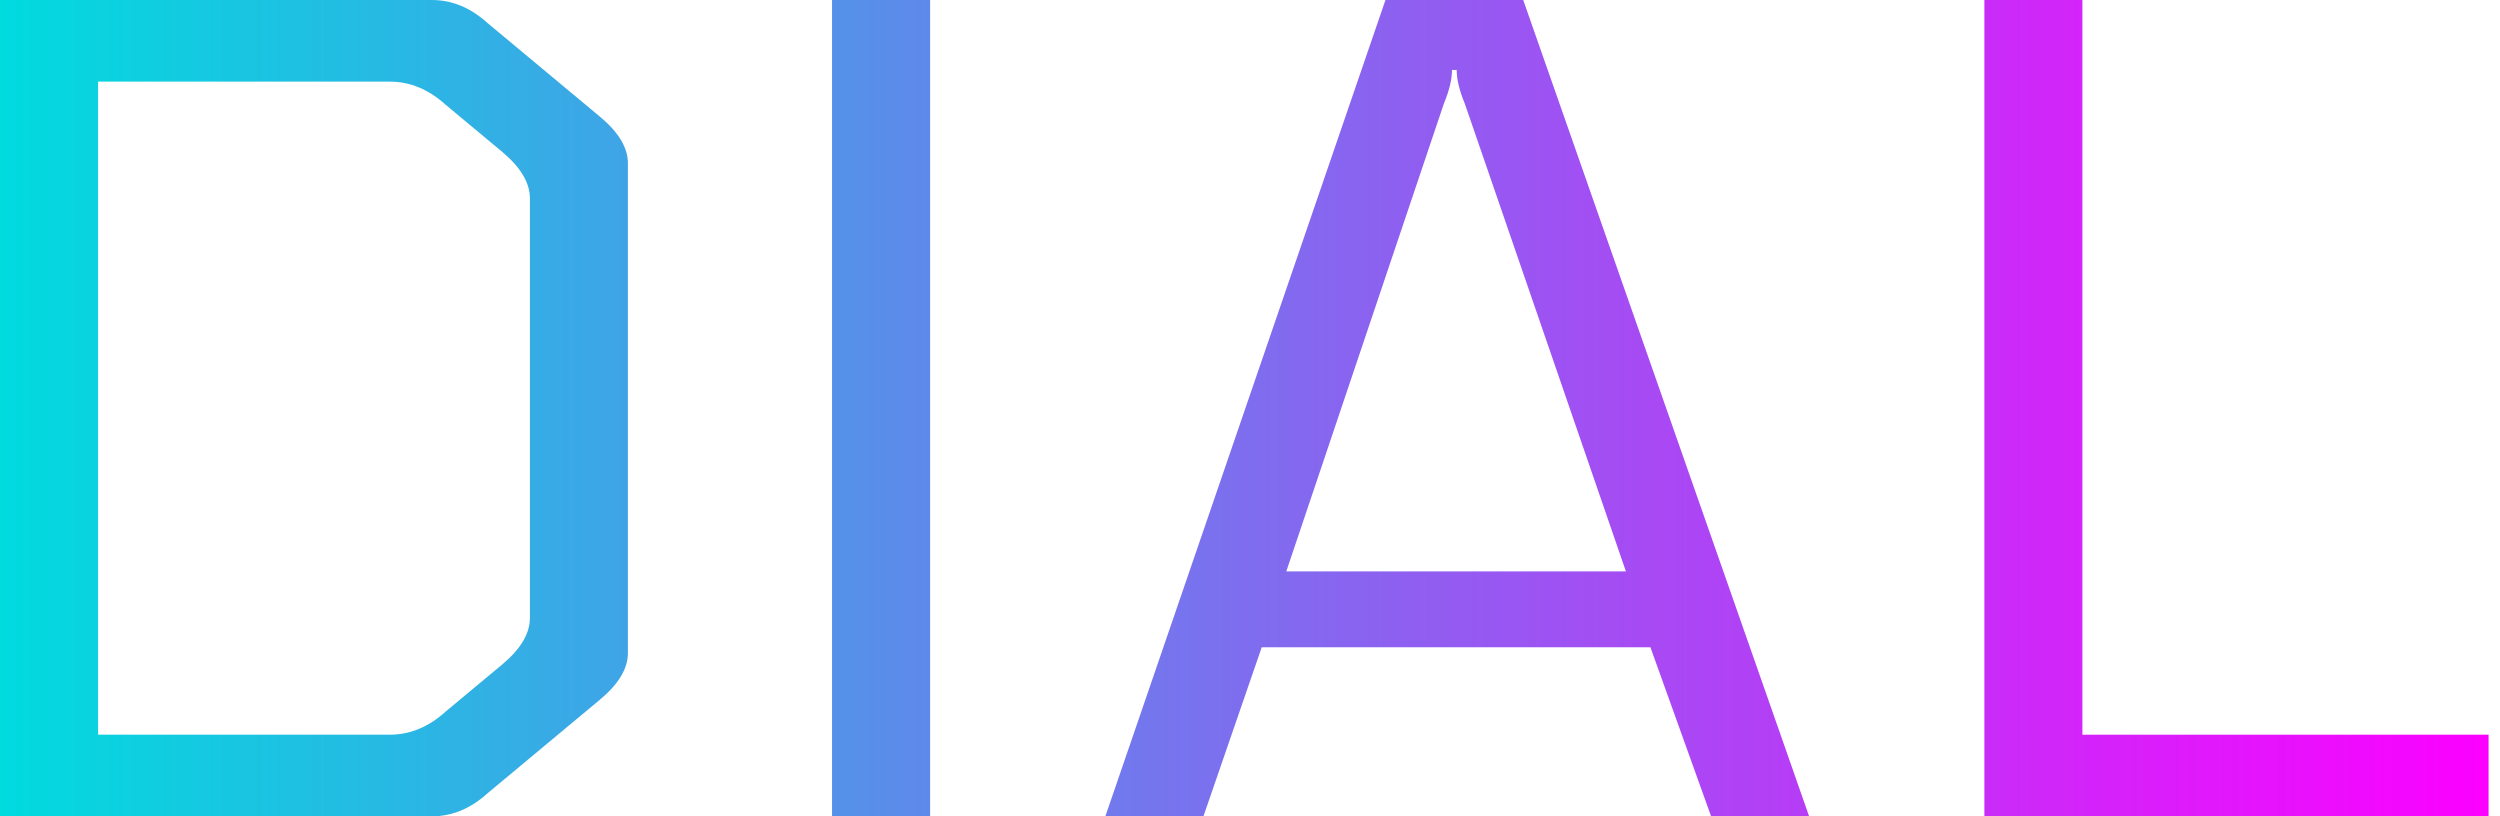 <svg width="49" height="16" viewBox="0 0 49 16" fill="none"
  xmlns="http://www.w3.org/2000/svg">
  <path d="M0 16V0H8.464C8.861 0 9.227 0.152 9.562 0.457L11.758 2.286C12.124 2.59 12.307 2.895 12.307 3.2V12.8C12.307 13.105 12.124 13.409 11.758 13.714L9.562 15.543C9.227 15.848 8.861 16 8.464 16H0ZM10.386 12.114V3.886C10.386 3.581 10.203 3.276 9.837 2.971L8.739 2.057C8.403 1.752 8.037 1.6 7.641 1.6H1.922V14.4H7.641C8.037 14.4 8.403 14.248 8.739 13.943L9.837 13.029C10.203 12.724 10.386 12.419 10.386 12.114Z" fill="url(#paint0_linear_6605_1232)"/>
  <path d="M16.308 0H18.23V16H16.308V0Z" fill="url(#paint1_linear_6605_1232)"/>
  <path d="M21.665 16L27.155 0H29.855L35.459 16H33.538L32.348 12.686H24.73L23.587 16H21.665ZM28.551 1.371H28.459C28.459 1.554 28.406 1.775 28.299 2.034L25.211 11.2H31.868L28.711 2.034C28.604 1.775 28.551 1.554 28.551 1.371Z" fill="url(#paint2_linear_6605_1232)"/>
  <path d="M48.776 14.4V16H38.894V0H40.815V14.4H48.776Z" fill="url(#paint3_linear_6605_1232)"/>
  <defs>
    <linearGradient id="paint0_linear_6605_1232" x1="0" y1="8" x2="48.776" y2="8" gradientUnits="userSpaceOnUse">
      <stop stop-color="#00DBDE"/>
      <stop offset="1" stop-color="#FC00FF"/>
    </linearGradient>
    <linearGradient id="paint1_linear_6605_1232" x1="0" y1="8" x2="48.776" y2="8" gradientUnits="userSpaceOnUse">
      <stop stop-color="#00DBDE"/>
      <stop offset="1" stop-color="#FC00FF"/>
    </linearGradient>
    <linearGradient id="paint2_linear_6605_1232" x1="0" y1="8" x2="48.776" y2="8" gradientUnits="userSpaceOnUse">
      <stop stop-color="#00DBDE"/>
      <stop offset="1" stop-color="#FC00FF"/>
    </linearGradient>
    <linearGradient id="paint3_linear_6605_1232" x1="0" y1="8" x2="48.776" y2="8" gradientUnits="userSpaceOnUse">
      <stop stop-color="#00DBDE"/>
      <stop offset="1" stop-color="#FC00FF"/>
    </linearGradient>
  </defs>
</svg>
